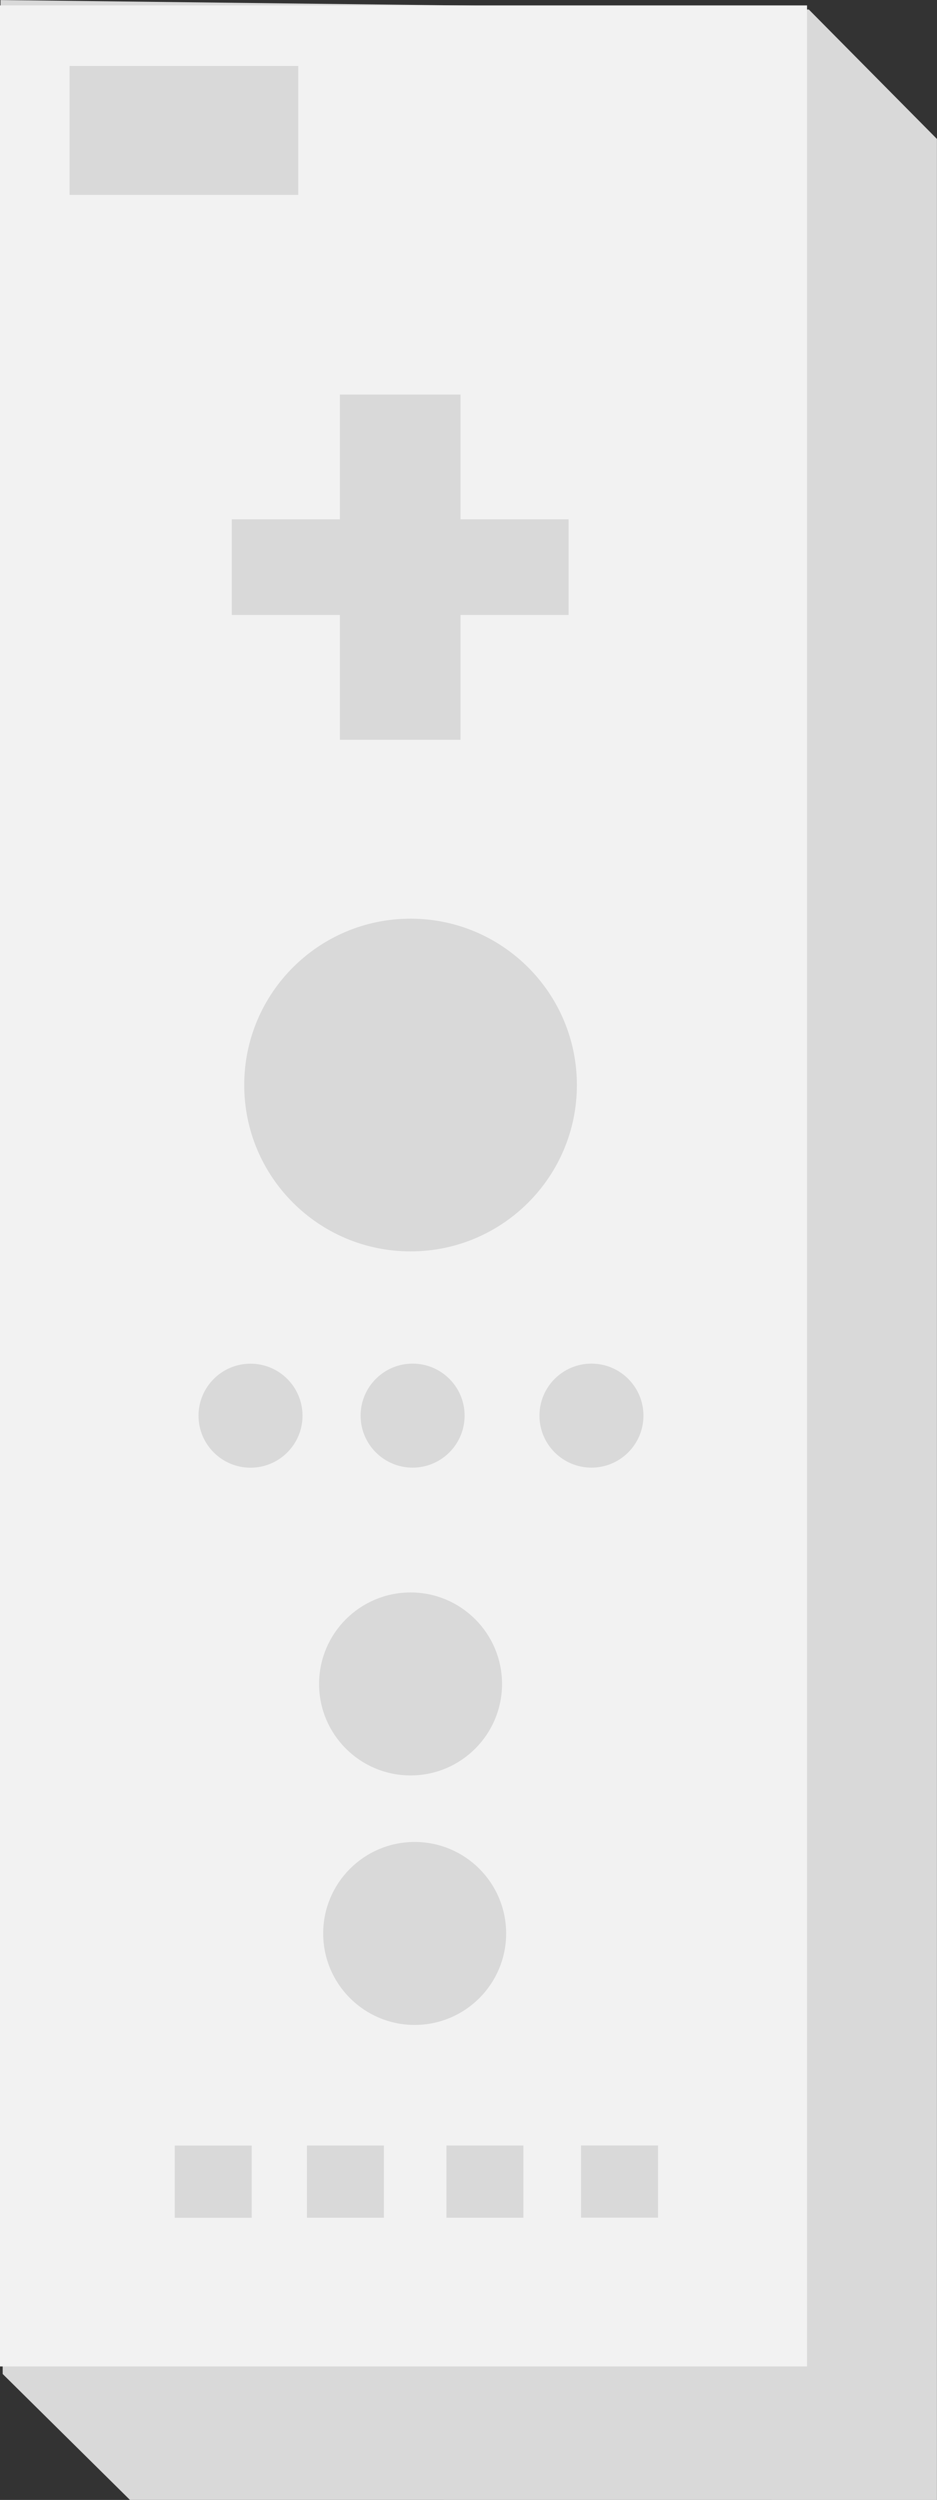 <svg version="1.1" xmlns="http://www.w3.org/2000/svg" xmlns:xlink="http://www.w3.org/1999/xlink" width="15.047" height="40.138" viewBox="0,0,15.047,40.138"><rect x="0" y="0" width="15.047" height="40.138" fill="#333333" stroke="none"/><g transform="translate(-232.477,-159.931)"><g data-paper-data="{&quot;isPaintingLayer&quot;:true}" fill-rule="nonzero" stroke="none" stroke-width="0" stroke-linecap="butt" stroke-linejoin="miter" stroke-miterlimit="10" stroke-dasharray="" stroke-dashoffset="0" style="mix-blend-mode: normal"><g><path d="M234.564,200.069l-2.044,-2.022l-0.035,-38.115l12.981,0.152l2.057,2.078v37.908z" fill="#d9d9d9"/><path d="M232.477,197.926v-37.908h12.96v37.908z" fill="#f2f2f2"/><path d="M236.399,177.352c0,-1.475 1.196,-2.671 2.671,-2.671c1.475,0 2.671,1.196 2.671,2.671c0,1.475 -1.196,2.671 -2.671,2.671c-1.475,0 -2.671,-1.196 -2.671,-2.671z" fill="#d9d9d9"/><path d="M237.601,186.968c0,-0.811 0.658,-1.469 1.469,-1.469c0.811,0 1.469,0.658 1.469,1.469c0,0.811 -0.658,1.469 -1.469,1.469c-0.811,0 -1.469,-0.658 -1.469,-1.469z" fill="#d9d9d9"/><path d="M237.667,190.974c0,-0.811 0.658,-1.469 1.469,-1.469c0.811,0 1.469,0.658 1.469,1.469c0,0.811 -0.658,1.469 -1.469,1.469c-0.811,0 -1.469,-0.658 -1.469,-1.469z" fill="#d9d9d9"/><path d="M235.665,182.661c0,-0.461 0.374,-0.835 0.835,-0.835c0.461,0 0.835,0.374 0.835,0.835c0,0.461 -0.374,0.835 -0.835,0.835c-0.461,0 -0.835,-0.374 -0.835,-0.835z" fill="#d9d9d9"/><path d="M238.268,182.66c0,-0.461 0.374,-0.835 0.835,-0.835c0.461,0 0.835,0.374 0.835,0.835c0,0.461 -0.374,0.835 -0.835,0.835c-0.461,0 -0.835,-0.374 -0.835,-0.835z" fill="#d9d9d9"/><path d="M241.14,182.66c0,-0.461 0.374,-0.835 0.835,-0.835c0.461,0 0.835,0.374 0.835,0.835c0,0.461 -0.374,0.835 -0.835,0.835c-0.461,0 -0.835,-0.374 -0.835,-0.835z" fill="#d9d9d9"/><path d="M233.594,163.06v-2.07h3.673v2.07z" fill="#d9d9d9"/><path d="M237.935,171.809v-5.543h1.937v5.543z" fill="#d9d9d9"/><path d="M236.199,169.805v-1.536h5.409v1.536z" fill="#d9d9d9"/><path d="M235.283,195.539v-1.159h1.236v1.159z" fill="#d9d9d9"/><path d="M237.406,195.538v-1.159h1.236v1.159z" fill="#d9d9d9"/><path d="M239.646,195.538v-1.159h1.236v1.159z" fill="#d9d9d9"/><path d="M241.808,195.537v-1.159h1.236v1.159z" fill="#d9d9d9"/></g></g></g></svg>